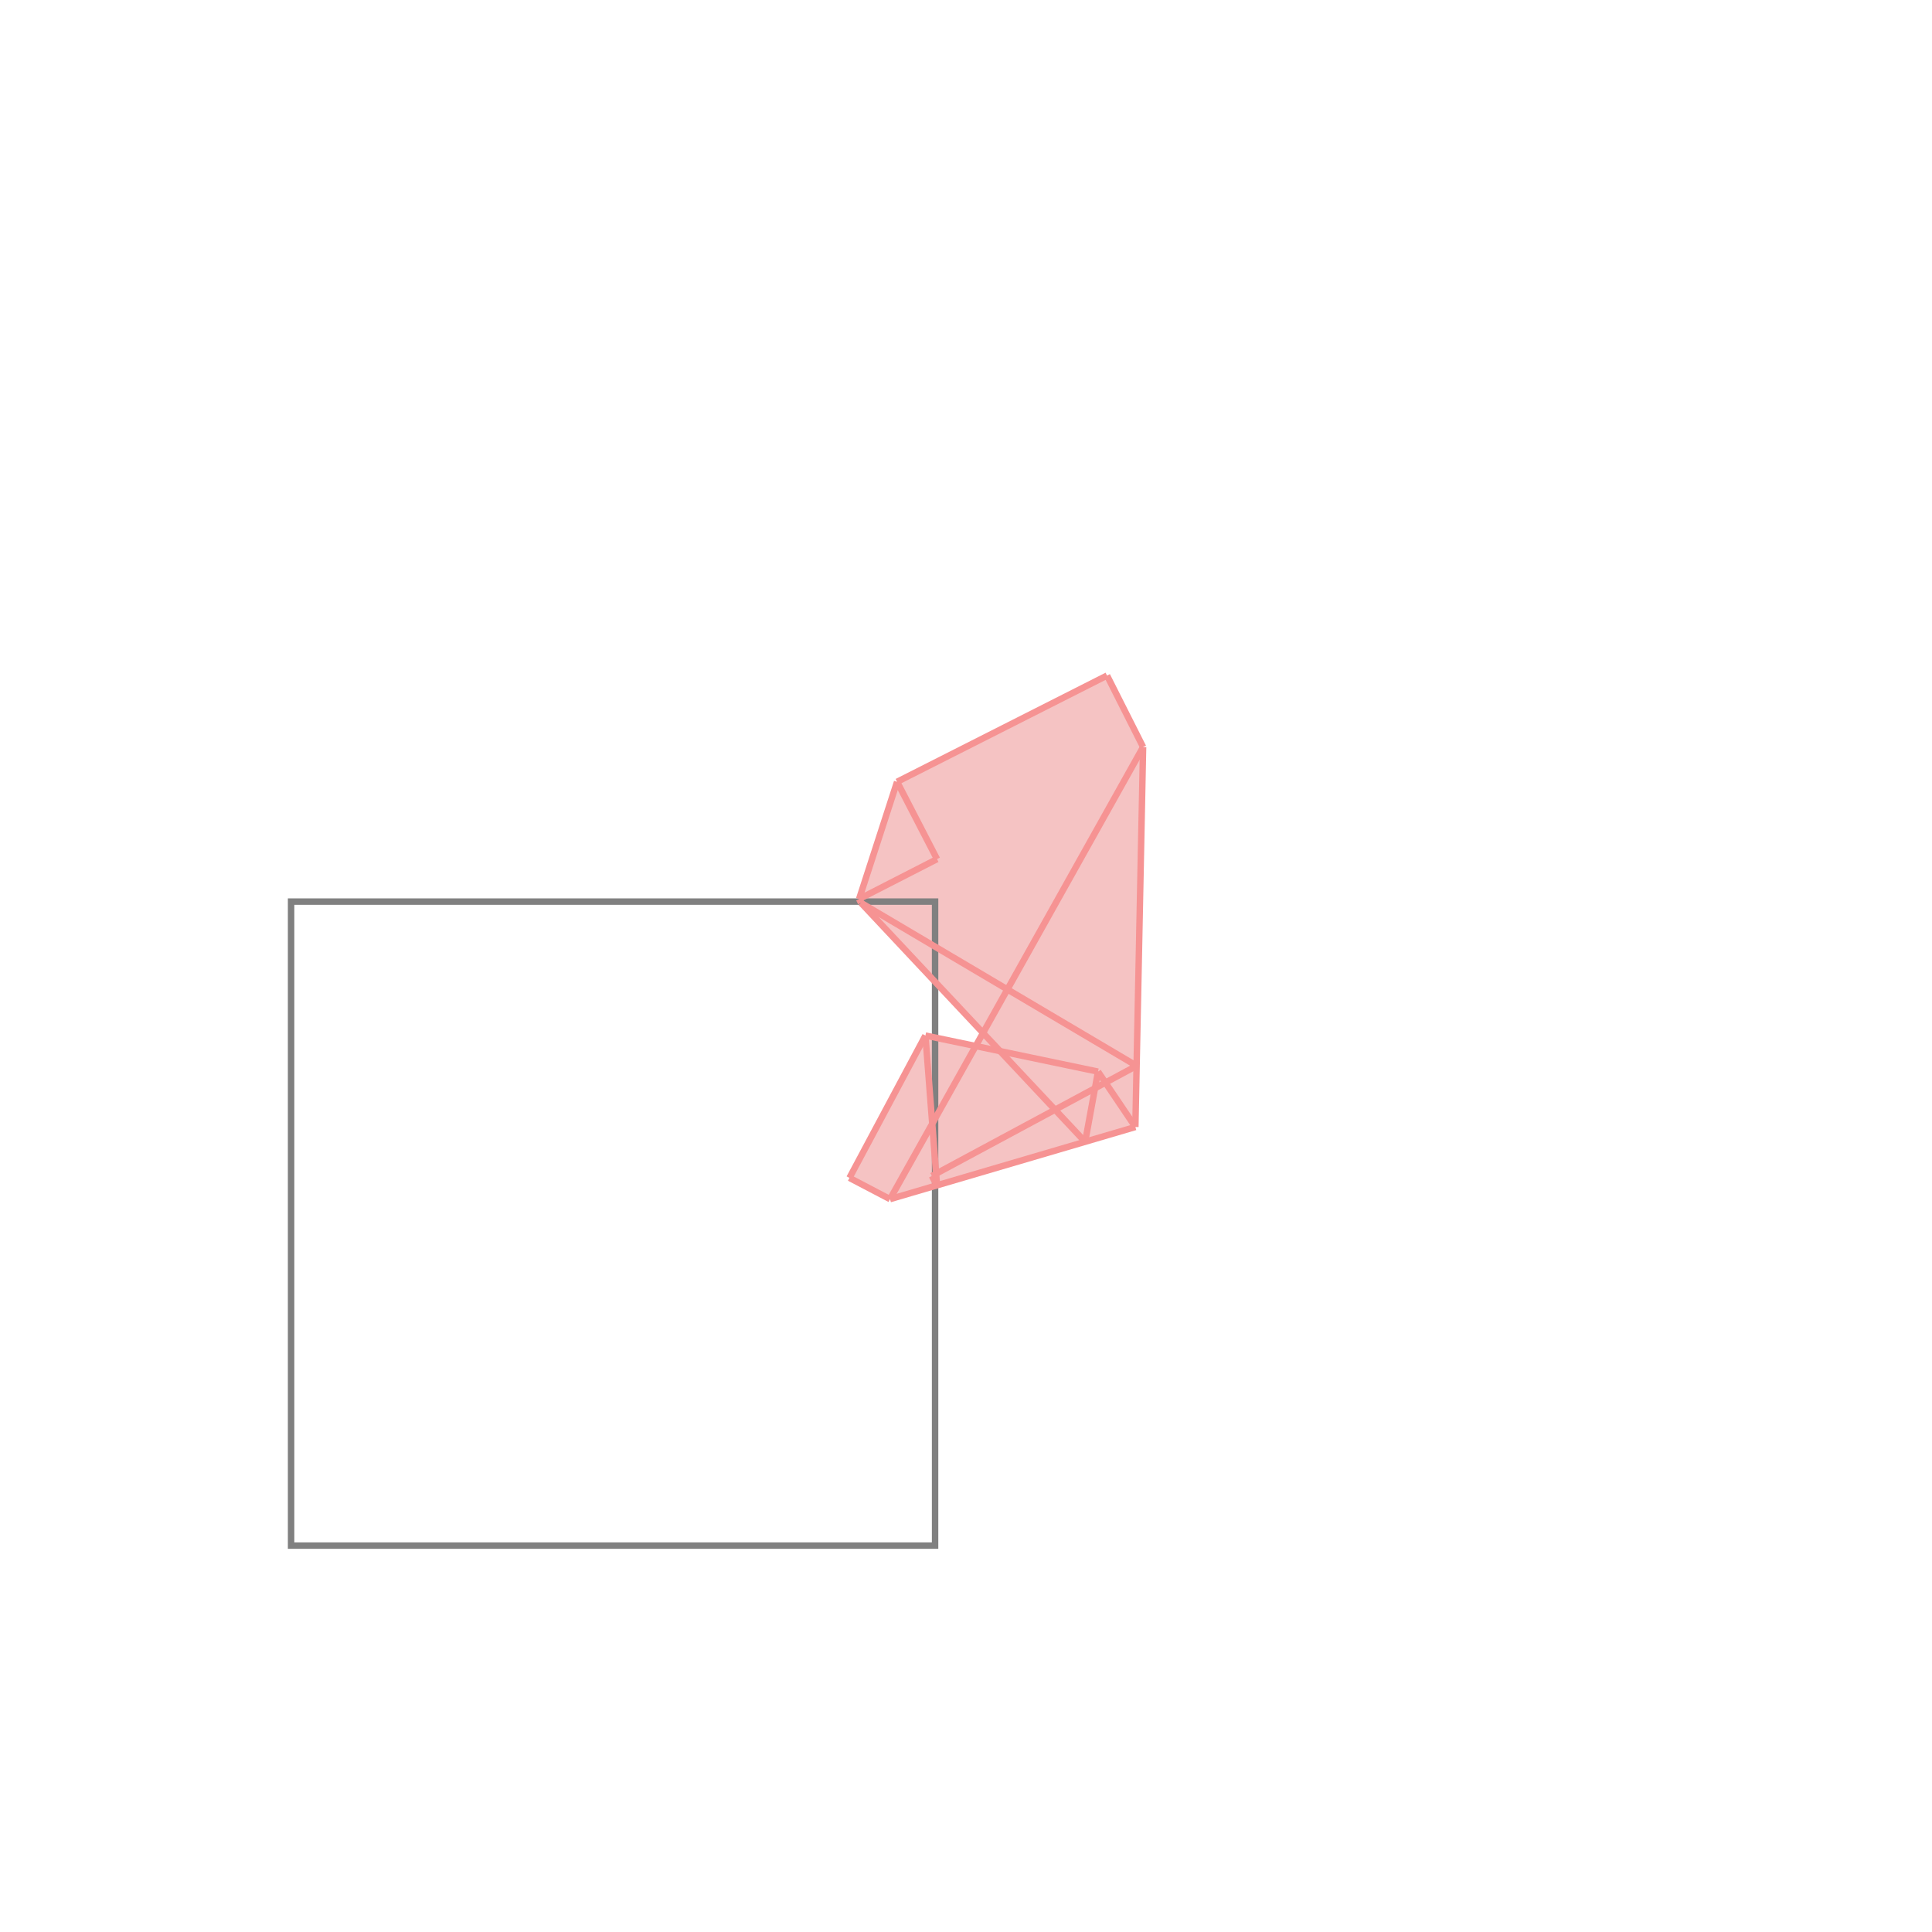 <svg xmlns="http://www.w3.org/2000/svg" viewBox="-1.5 -1.5 3 3">
<g transform="scale(1, -1)">
<path d="M-0.118 -0.362 L0.263 -0.25 L0.275 0.34 L0.219 0.451 L-0.107 0.286 L-0.166 0.104 L-0.163 0.098 L0.026 -0.104 L0.015 -0.124 L-0.063 -0.108 L-0.181 -0.329 z " fill="rgb(245,195,195)" />
<path d="M-1.048 -0.9 L-0.048 -0.9 L-0.048 0.1 L-1.048 0.1  z" fill="none" stroke="rgb(128,128,128)" stroke-width="0.01" />
<line x1="-0.118" y1="-0.362" x2="0.275" y2="0.34" style="stroke:rgb(246,147,147);stroke-width:0.01" />
<line x1="-0.181" y1="-0.329" x2="-0.063" y2="-0.108" style="stroke:rgb(246,147,147);stroke-width:0.01" />
<line x1="0.185" y1="-0.273" x2="0.205" y2="-0.164" style="stroke:rgb(246,147,147);stroke-width:0.01" />
<line x1="-0.166" y1="0.104" x2="-0.107" y2="0.286" style="stroke:rgb(246,147,147);stroke-width:0.01" />
<line x1="0.263" y1="-0.25" x2="0.275" y2="0.34" style="stroke:rgb(246,147,147);stroke-width:0.01" />
<line x1="-0.053" y1="-0.326" x2="0.265" y2="-0.155" style="stroke:rgb(246,147,147);stroke-width:0.01" />
<line x1="-0.045" y1="-0.341" x2="-0.063" y2="-0.108" style="stroke:rgb(246,147,147);stroke-width:0.01" />
<line x1="-0.118" y1="-0.362" x2="0.263" y2="-0.25" style="stroke:rgb(246,147,147);stroke-width:0.01" />
<line x1="-0.166" y1="0.104" x2="-0.045" y2="0.166" style="stroke:rgb(246,147,147);stroke-width:0.01" />
<line x1="-0.045" y1="-0.341" x2="-0.053" y2="-0.326" style="stroke:rgb(246,147,147);stroke-width:0.01" />
<line x1="-0.163" y1="0.098" x2="-0.166" y2="0.104" style="stroke:rgb(246,147,147);stroke-width:0.01" />
<line x1="-0.107" y1="0.286" x2="0.219" y2="0.451" style="stroke:rgb(246,147,147);stroke-width:0.01" />
<line x1="-0.045" y1="0.166" x2="-0.107" y2="0.286" style="stroke:rgb(246,147,147);stroke-width:0.01" />
<line x1="0.275" y1="0.34" x2="0.219" y2="0.451" style="stroke:rgb(246,147,147);stroke-width:0.01" />
<line x1="-0.118" y1="-0.362" x2="-0.181" y2="-0.329" style="stroke:rgb(246,147,147);stroke-width:0.01" />
<line x1="0.263" y1="-0.25" x2="0.205" y2="-0.164" style="stroke:rgb(246,147,147);stroke-width:0.01" />
<line x1="0.185" y1="-0.273" x2="-0.163" y2="0.098" style="stroke:rgb(246,147,147);stroke-width:0.01" />
<line x1="0.205" y1="-0.164" x2="-0.063" y2="-0.108" style="stroke:rgb(246,147,147);stroke-width:0.01" />
<line x1="0.265" y1="-0.155" x2="-0.163" y2="0.098" style="stroke:rgb(246,147,147);stroke-width:0.01" />
</g>
</svg>
